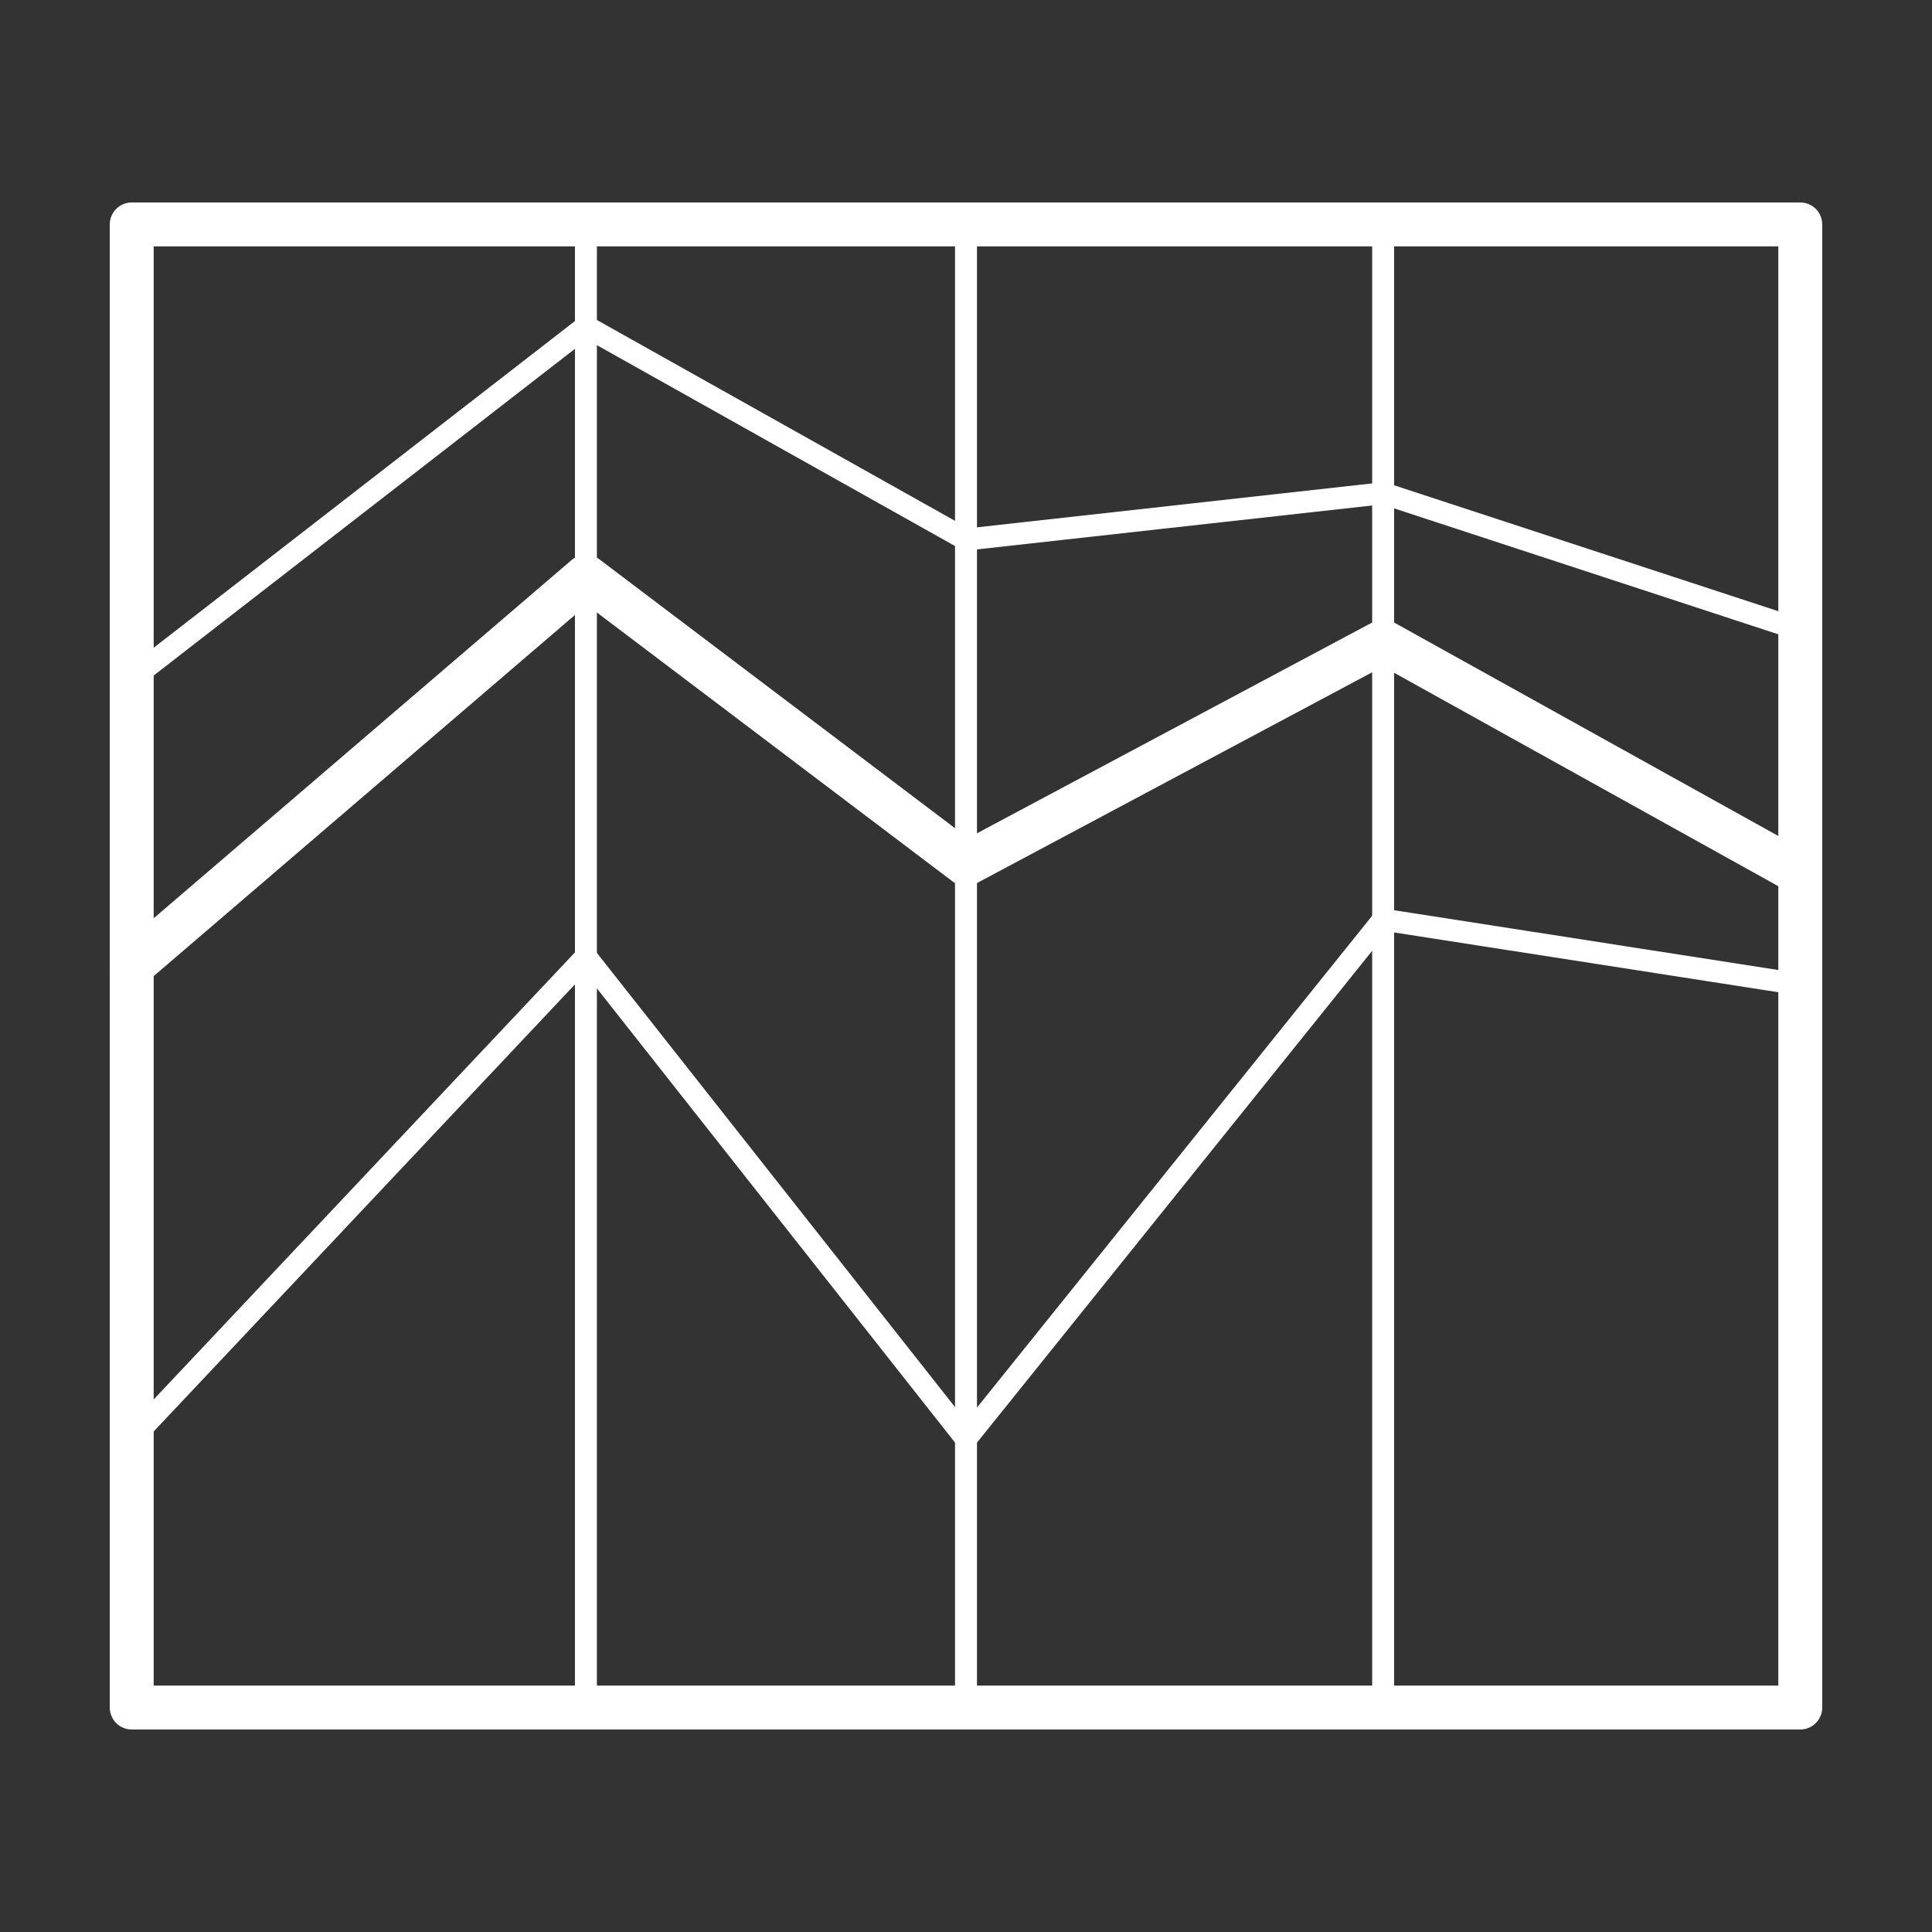 <?xml version="1.0" encoding="utf-8"?>
<!-- Generator: Adobe Illustrator 16.0.0, SVG Export Plug-In . SVG Version: 6.00 Build 0)  -->
<!DOCTYPE svg PUBLIC "-//W3C//DTD SVG 1.1//EN" "http://www.w3.org/Graphics/SVG/1.1/DTD/svg11.dtd">
<svg version="1.1" id="Layer_1" xmlns="http://www.w3.org/2000/svg" xmlns:xlink="http://www.w3.org/1999/xlink" x="0px" y="0px"
	 width="44px" height="44px" viewBox="0 0 44 44" enable-background="new 0 0 44 44" xml:space="preserve">
<rect x="0" y="0" width="44" height="44" fill="#333333" stroke="none"/>
<g>
	<rect x="3" y="5.111" fill="none" stroke="#FFFFFF" stroke-linecap="round" stroke-linejoin="round" width="38" height="33.777"/>
	<polyline fill="none" stroke="#FFFFFF" stroke-linecap="round" stroke-linejoin="round" points="3,22 13.344,13.133 22,19.678 
		31.5,14.611 40.887,19.826 	"/>
	
		<line fill="none" stroke="#FFFFFF" stroke-width="0.5" stroke-linecap="round" stroke-linejoin="round" x1="13.344" y1="5.111" x2="13.344" y2="38.889"/>
	
		<line fill="none" stroke="#FFFFFF" stroke-width="0.5" stroke-linecap="round" stroke-linejoin="round" x1="31.5" y1="5.111" x2="31.5" y2="38.889"/>
	<polyline fill="none" stroke="#FFFFFF" stroke-width="0.5" stroke-linecap="round" stroke-linejoin="round" points="3,32.767 
		13.344,21.789 22,32.767 31.5,20.944 41,22.422 	"/>
	
		<line fill="none" stroke="#FFFFFF" stroke-width="0.5" stroke-linecap="round" stroke-linejoin="round" x1="22" y1="5.534" x2="22" y2="38.889"/>
	<polyline fill="none" stroke="#FFFFFF" stroke-width="0.5" stroke-linecap="round" stroke-linejoin="round" points="3,15.456 
		13.344,7.434 22,12.289 31.5,11.233 41,14.347 	"/>
</g>
</svg>
